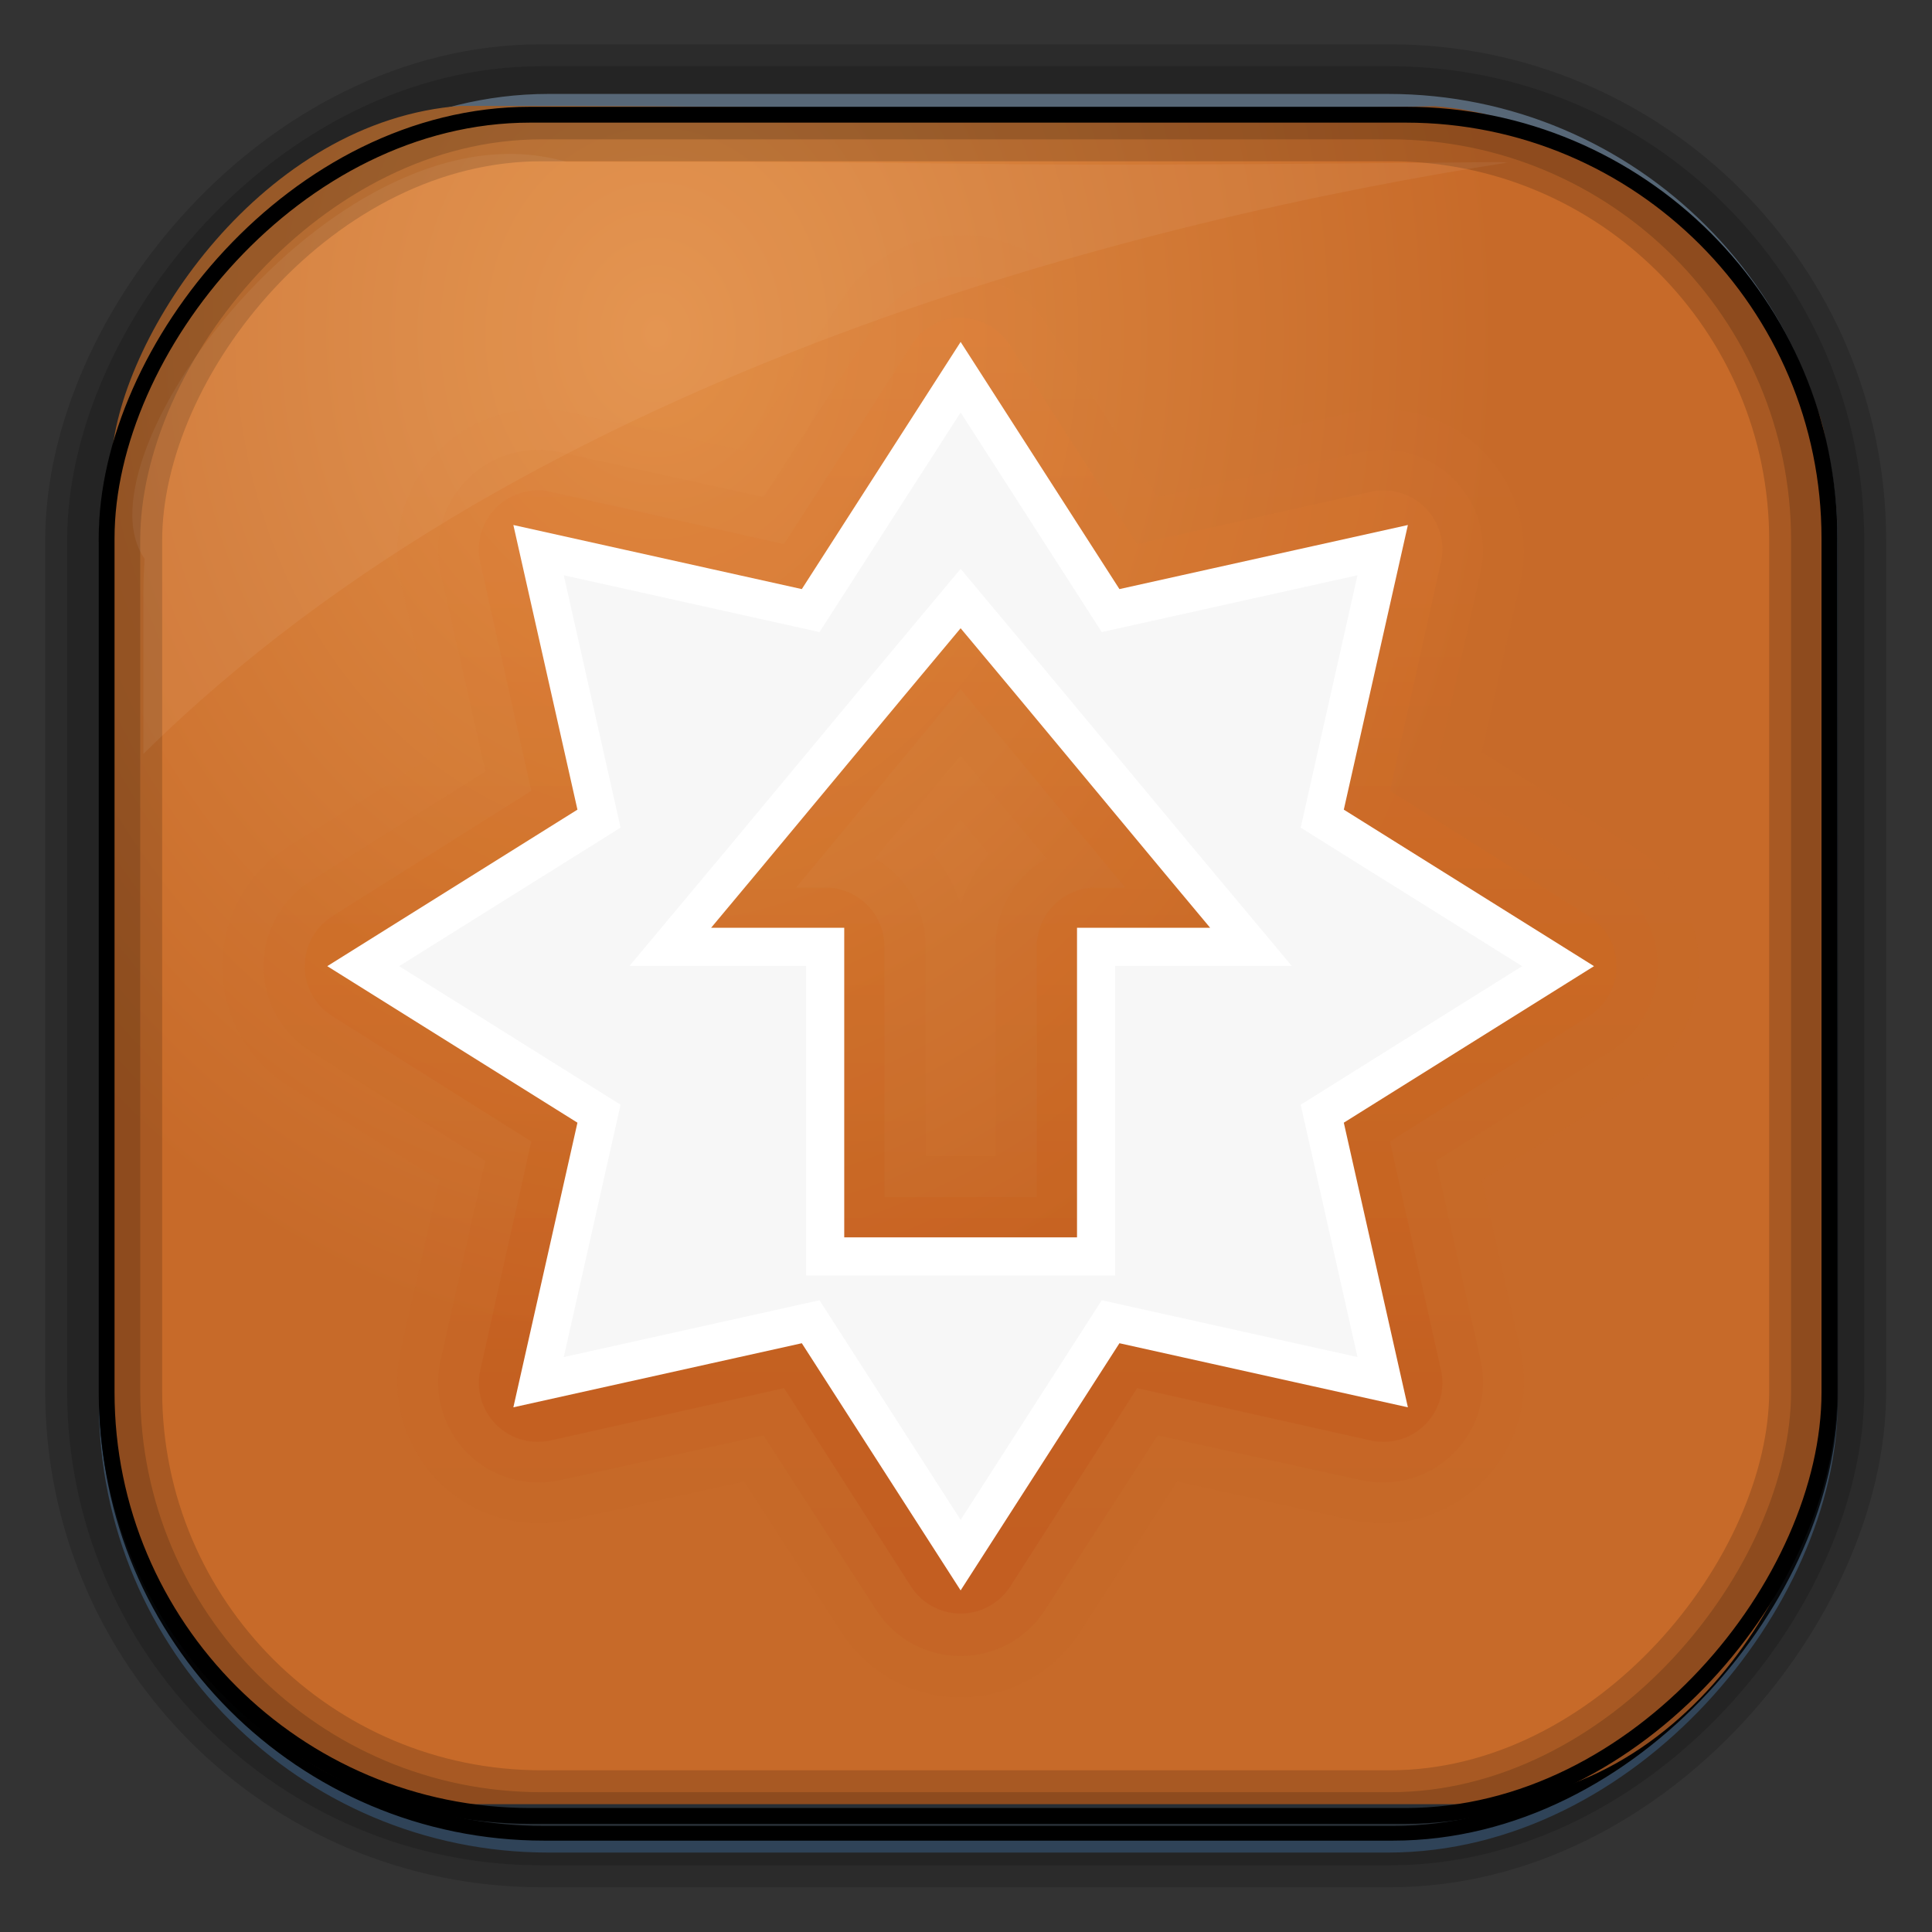 <?xml version="1.0" encoding="UTF-8" standalone="no"?>
<!-- Created with Inkscape (http://www.inkscape.org/) -->
<svg id="svg3449" xmlns:rdf="http://www.w3.org/1999/02/22-rdf-syntax-ns#" xmlns="http://www.w3.org/2000/svg" height="128" width="128" version="1.0" xmlns:cc="http://creativecommons.org/ns#" xmlns:xlink="http://www.w3.org/1999/xlink" xmlns:dc="http://purl.org/dc/elements/1.1/">
 <rect width="100%" height="100%" fill="#333333" stroke="none"/>
 <defs id="defs3451">
  <linearGradient id="linearGradient3514" y2="-9.103" gradientUnits="userSpaceOnUse" x2="66.492" gradientTransform="matrix(.968 0 0 .979 2.179 .166)" y1="-42.638" x1="67.952">
   <stop id="stop4620" style="stop-color:#37414b" offset="0"/>
   <stop id="stop4622" style="stop-color:#37414b;stop-opacity:0" offset="1"/>
  </linearGradient>
  <linearGradient id="linearGradient3516" y2="-11.847" gradientUnits="userSpaceOnUse" x2="58.98" gradientTransform="matrix(.968 0 0 .979 2.179 .166)" y1="-118.55" x1="57.173">
   <stop id="stop4596" offset="0"/>
   <stop id="stop4598" style="stop-opacity:0" offset="1"/>
  </linearGradient>
  <linearGradient id="linearGradient3519" y2="50.369" gradientUnits="userSpaceOnUse" x2="76.558" gradientTransform="matrix(.968 0 0 .979 3.242 -129.19)" y1="13.164" x1="76.558">
   <stop id="stop3392" style="stop-color:#425e7b" offset="0"/>
   <stop id="stop3394" style="stop-color:#7a91a7" offset="1"/>
  </linearGradient>
  <linearGradient id="linearGradient3521" y2="-8.74" gradientUnits="userSpaceOnUse" x2="60.217" gradientTransform="matrix(.968 0 0 .979 2.179 .166)" y1="-123.72" x1="60.395">
   <stop id="stop3392-4-8" style="stop-color:#425e7b" offset="0"/>
   <stop id="stop3394-8-0" style="stop-color:#7a91a7" offset="1"/>
  </linearGradient>
  <radialGradient id="radialGradient3349" gradientUnits="userSpaceOnUse" cy="45.647" cx="42.148" gradientTransform="matrix(.947 0 0 1.139 3.595 -29.89)" r="58.984">
   <stop id="stop8006" style="stop-color:#e28f47" offset="0"/>
   <stop id="stop8008" style="stop-color:#c76a29" offset="1"/>
  </radialGradient>
  <filter id="filter3174-1" color-interpolation-filters="sRGB">
   <feGaussianBlur id="feGaussianBlur3176-0" stdDeviation="1.71"/>
  </filter>
  <linearGradient id="ButtonShadow-9" x1="45.448" gradientUnits="userSpaceOnUse" y1="92.54" gradientTransform="scale(1.006 .994)" x2="45.448" y2="7.016">
   <stop id="stop3750-6" offset="0"/>
   <stop id="stop3752-7" style="stop-opacity:.588" offset="1"/>
  </linearGradient>
  <filter id="filter3174-9" color-interpolation-filters="sRGB">
   <feGaussianBlur id="feGaussianBlur3176-5" stdDeviation="1.71"/>
  </filter>
  <linearGradient id="linearGradient4238" y2="25" gradientUnits="userSpaceOnUse" x2="25" y1="57" x1="25">
   <stop id="stop3624-6-9-7-3" style="stop-color:#ba4712" offset="0"/>
   <stop id="stop3856-8-7-9-7" style="stop-color:#cf671c" offset=".5"/>
   <stop id="stop3626-0-8-7-8" style="stop-color:#e27f39" offset="1"/>
  </linearGradient>
 </defs>
 <rect id="rect892" style="stroke:url(#linearGradient3521);stroke-width:.974;fill:url(#linearGradient3519)" transform="scale(1,-1)" ry="29.296" height="115.54" width="114.22" y="-122.25" x="7.039"/>
 <rect id="rect892-2" style="stroke:url(#linearGradient3516);stroke-width:.974;fill:url(#linearGradient3514)" transform="scale(1,-1)" ry="28.993" height="114.35" width="114.22" y="-121.46" x="7.06"/>
 <path id="rect895" style="fill:url(#radialGradient3349)" d="m30.571 7.01c-13.128 0.936-22.55 15.04-23.173 23.288-0.05 0.974-0.089 1.965-0.089 2.957v58.419c0 15.229 11.191 27.859 22.318 27.859h67.038c15.69 0 24.318-16.445 24.318-25.859v-64.017c-0.21-5.933-12.29-21.682-25.926-22.618-47.846 0.865-20.497-0.026-64.483-0.026z"/>
 <rect id="rect892-2-7-8" style="opacity:.159;stroke:#000;stroke-width:4.845;fill:none" transform="scale(1,-1)" ry="28.993" height="114.35" width="114.22" y="-121.16" x="6.868"/>
 <rect id="rect892-2-7-1" style="opacity:.159;stroke:#000;stroke-width:7.751;fill:none" transform="scale(1,-1)" ry="28.993" height="114.35" width="114.22" y="-121.16" x="6.869"/>
 <rect id="rect892-2-7-2-9" ry="28.067" style="stroke:#000;stroke-width:1.049;fill:none" transform="scale(1,-1)" height="112.71" width="114.14" y="-120.31" x="7.064"/>
 <path id="path1187" style="fill:#fff;fill-opacity:.057" d="m37.509 10.721c-14.891-4.33-32.78 19.454-27.93 26.295-0.043 0.716-0.077 1.444-0.077 2.173v10.76c25.898-25.61 66.753-35.478 90.374-39.178-0.225-0.026-0.46-0.031-0.691-0.031-41.576 0.387-23.653-0.019-61.677-0.019z"/>
 <g id="layer2" style="display:none" transform="translate(187.88 23.742)">
  <rect id="rect3745" style="opacity:.9;filter:url(#filter3174-1);fill:url(#ButtonShadow-9)" rx="6" ry="6" height="85" width="86" y="7" x="5"/>
 </g>
 <g id="layer2-2" style="display:none" transform="matrix(1.217 0 0 1.23 5.605 3.119)">
  <rect id="rect3745-5" style="opacity:.9;filter:url(#filter3174-9);fill:url(#ButtonShadow-9)" rx="6" ry="6" height="85" width="86" y="7" x="5"/>
 </g>
 <g id="layer1-63" transform="matrix(2.564 0 0 2.564 2.108 -.089)">
  <path id="path3397-3-2" style="opacity:.05;color:#000000;fill:url(#linearGradient4238)" d="m23.625 22.125a3.663 3.663 0 0 0 -2.719 1.688l-2.5 3.875-4.531-1a3.663 3.663 0 0 0 -4.344 4.375l1 4.406-3.906 2.438a3.663 3.663 0 0 0 0 6.188l3.906 2.438-1 4.406a3.663 3.663 0 0 0 4.344 4.375l4.531-1 2.5 3.875a3.663 3.663 0 0 0 6.188 0l2.5-3.875 4.531 1a3.663 3.663 0 0 0 4.344 -4.375l-1-4.406 3.906-2.438a3.663 3.663 0 0 0 0 -6.188l-3.906-2.438 1-4.406a3.663 3.663 0 0 0 -4.344 -4.374l-4.531 1-2.5-3.875a3.663 3.663 0 0 0 -3.469 -1.688zm0.375 15.094c0.241 0.29 0.477 0.584 0.719 0.875a3.663 3.663 0 0 0 -0.719 1.312 3.663 3.663 0 0 0 -0.719 -1.312c0.242-0.291 0.478-0.585 0.719-0.875z" transform="translate(0,-16)"/>
  <path id="path3397-3" style="opacity:.1;color:#000000;fill:url(#linearGradient4238)" d="m24 23.188a2.592 2.592 0 0 0 -2.188 1.188l-2.906 4.5-5.25-1.156a2.592 2.592 0 0 0 -3.094 3.092l1.156 5.156-4.531 2.844a2.592 2.592 0 0 0 0 4.375l4.531 2.844-1.156 5.156a2.592 2.592 0 0 0 3.094 3.094l5.25-1.156 2.906 4.5a2.592 2.592 0 0 0 4.375 0l2.906-4.5 5.25 1.156a2.592 2.592 0 0 0 3.095 -3.093l-1.157-5.157 4.531-2.843a2.592 2.592 0 0 0 0 -4.375l-4.531-2.844 1.157-5.157a2.592 2.592 0 0 0 -3.094 -3.094l-5.25 1.156-2.906-4.5a2.592 2.592 0 0 0 -2.188 -1.186zm0 12.375c0.737 0.886 1.48 1.767 2.219 2.656a2.592 2.592 0 0 0 -1.313 2.281v5.406h-1.812v-5.406a2.592 2.592 0 0 0 -1.312 -2.281c0.738-0.889 1.481-1.771 2.218-2.657z" transform="translate(0,-16)"/>
  <path id="path3397" style="opacity:.25;color:#000000;fill:url(#linearGradient4238)" d="m23.844 24.25a1.525 1.525 0 0 0 -1.125 0.719l-3.281 5.125-6-1.344a1.525 1.525 0 0 0 -1.844 1.844l1.312 5.875-5.156 3.25a1.525 1.525 0 0 0 0 2.562l5.156 3.25-1.312 5.875a1.525 1.525 0 0 0 1.844 1.843l6-1.344 3.281 5.125a1.525 1.525 0 0 0 2.562 0l3.281-5.125 6 1.344a1.525 1.525 0 0 0 1.844 -1.844l-1.312-5.875 5.156-3.25a1.525 1.525 0 0 0 0 -2.562l-5.156-3.25 1.312-5.875a1.525 1.525 0 0 0 -1.845 -1.843l-6 1.344-3.281-5.125a1.525 1.525 0 0 0 -1.437 -0.719zm0.156 9.594c1.419 1.7 2.828 3.416 4.25 5.125h-0.75a1.525 1.525 0 0 0 -1.531 1.531v6.469h-3.938v-6.469a1.525 1.525 0 0 0 -1.532 -1.531h-0.75c1.422-1.709 2.832-3.425 4.25-5.125z" transform="translate(0,-16)"/>
  <path id="path4547-4" style="stroke-width:.985;color:#000000;stroke:#fff;fill:#f7f7f7" d="m24 9.781-3.875 6.031-7.031-1.562 1.562 6.938-6.093 3.812 6.093 3.812-1.562 6.938 7.031-1.562 3.875 6.031 3.875-6.031 7.031 1.562-1.562-6.938 6.094-3.812-6.094-3.812 1.562-6.938-7.031 1.562-3.875-6.031zm0 5.719c2.5 2.982 5 6.018 7.5 9h-4v8h-7v-8h-4c2.5-2.982 5-6.018 7.5-9z"/>
 </g>
</svg>
